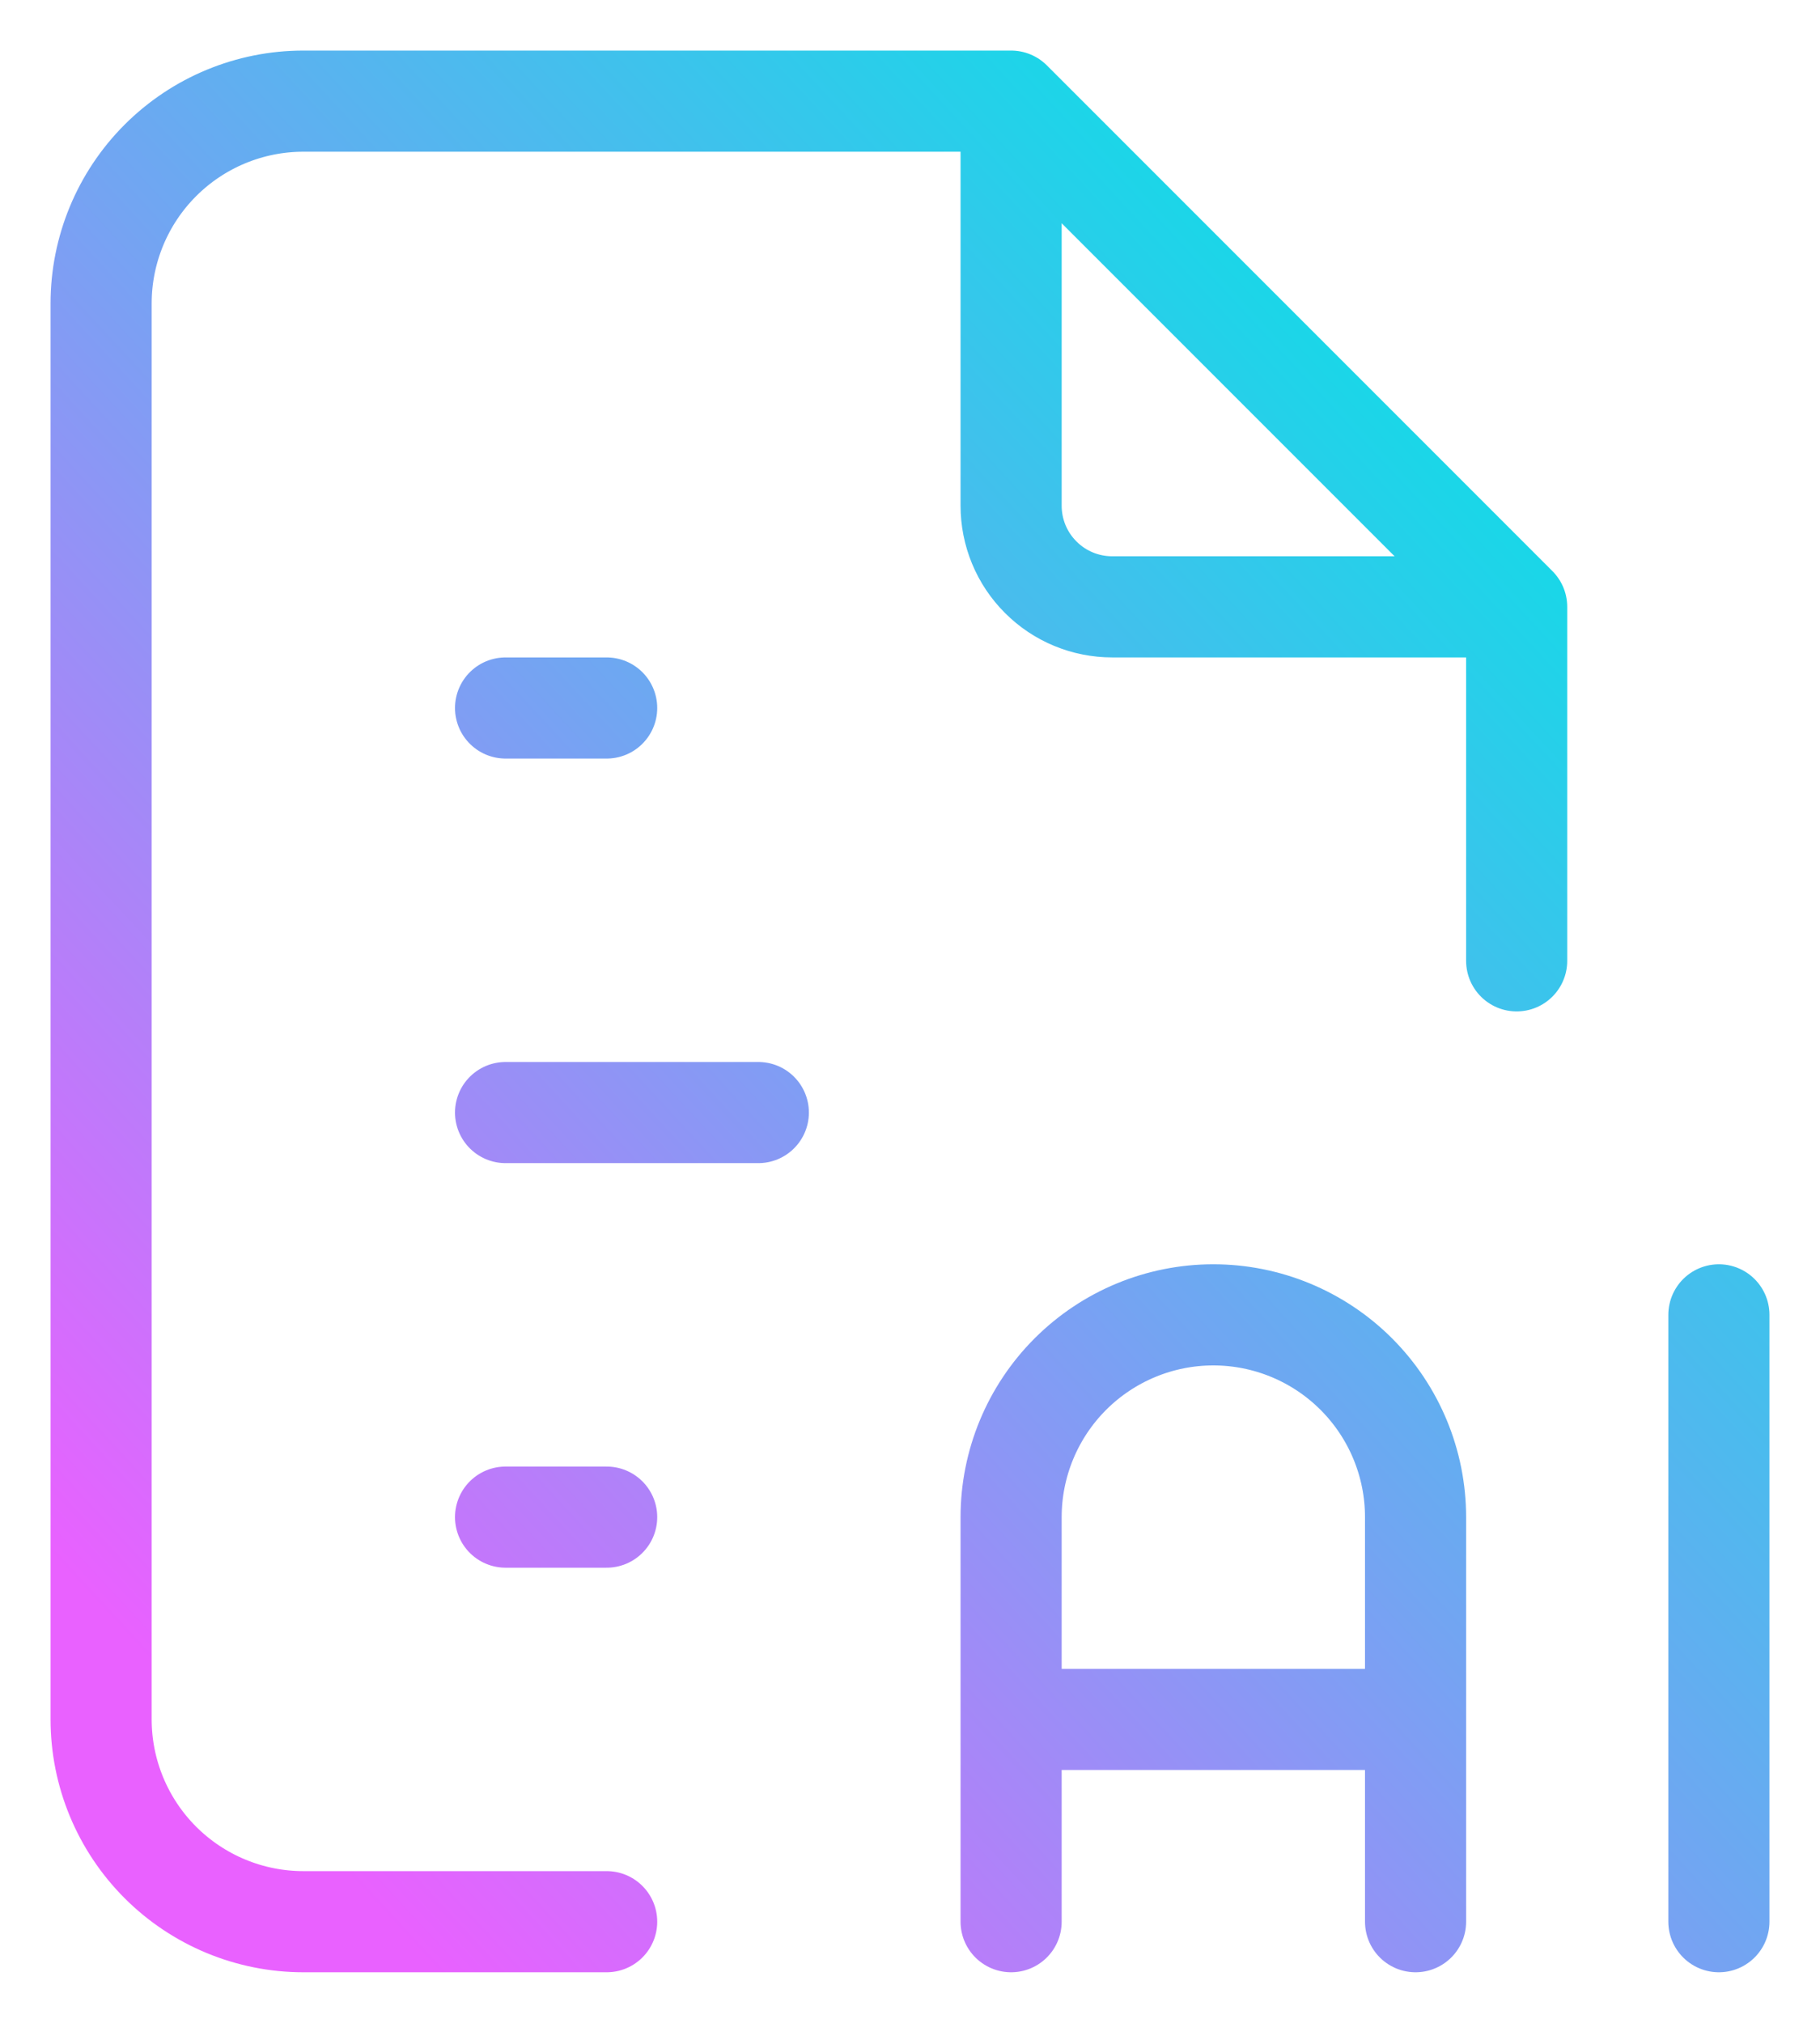 <svg width="18" height="20" viewBox="0 0 18 20" fill="none" xmlns="http://www.w3.org/2000/svg">
<path d="M10 1V5C10 5.265 10.105 5.52 10.293 5.707C10.48 5.895 10.735 6 11 6H15M10 1H3C2.47 1 1.961 1.211 1.586 1.586C1.211 1.961 1 2.47 1 3V17C1 17.53 1.211 18.039 1.586 18.414C1.961 18.789 2.47 19 3 19H6M10 1L15 6M15 6V9.5M5 7H6M5 11H7.5M5 15H6M10 19V15C10 14.47 10.211 13.961 10.586 13.586C10.961 13.211 11.47 13 12 13C12.53 13 13.039 13.211 13.414 13.586C13.789 13.961 14 14.47 14 15V19M10 17H14M17 13V19" stroke="url(#paint0_linear_2720_9547)" stroke-linecap="round" stroke-linejoin="round"/>
<defs>
<linearGradient id="paint0_linear_2720_9547" x1="15.582" y1="2.547" x2="1.065" y2="16.001" gradientUnits="userSpaceOnUse">
<stop stop-color="#00E5E5"/>
<stop offset="0.51" stop-color="#72A5F2"/>
<stop offset="1" stop-color="#E961FF"/>
</linearGradient>
</defs>
</svg>
